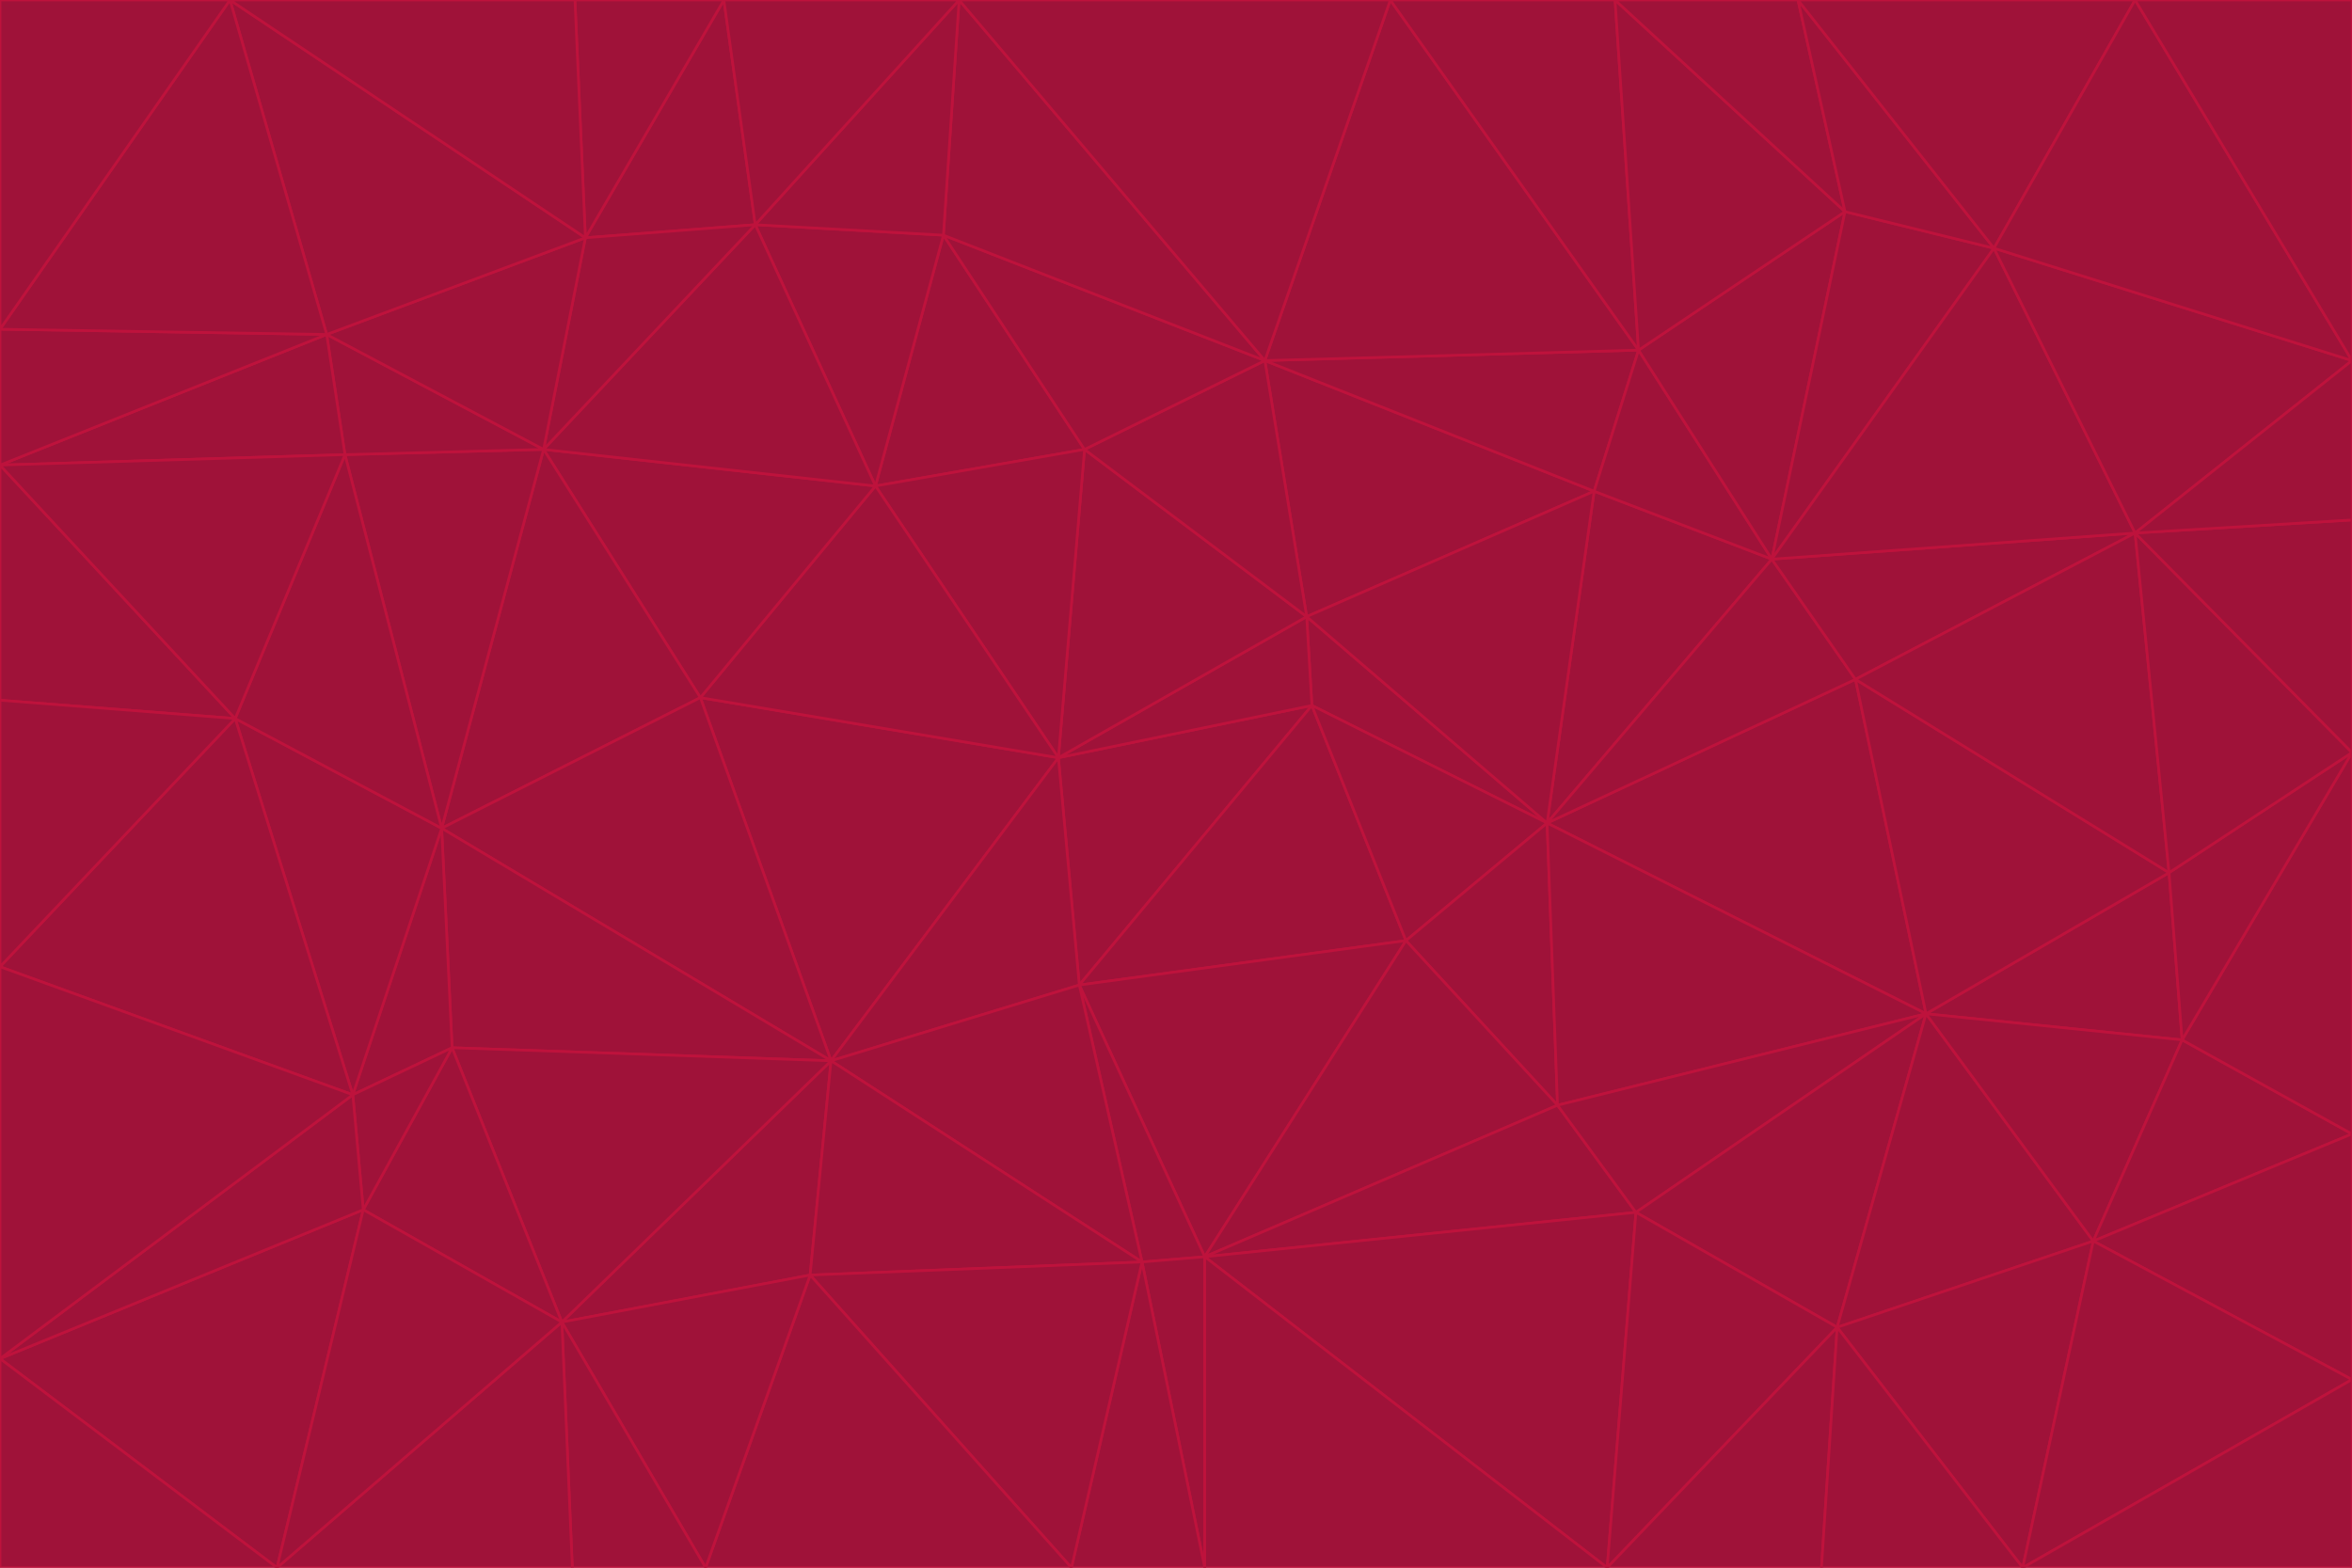 <svg id="visual" viewBox="0 0 900 600" width="900" height="600" xmlns="http://www.w3.org/2000/svg" xmlns:xlink="http://www.w3.org/1999/xlink" version="1.1"><g stroke-width="1" stroke-linejoin="bevel"><path d="M405 290L413 377L502 270Z" fill="#9f1239" stroke="#be123c"></path><path d="M413 377L538 360L502 270Z" fill="#9f1239" stroke="#be123c"></path><path d="M592 315L500 236L502 270Z" fill="#9f1239" stroke="#be123c"></path><path d="M502 270L500 236L405 290Z" fill="#9f1239" stroke="#be123c"></path><path d="M538 360L592 315L502 270Z" fill="#9f1239" stroke="#be123c"></path><path d="M413 377L461 481L538 360Z" fill="#9f1239" stroke="#be123c"></path><path d="M538 360L596 423L592 315Z" fill="#9f1239" stroke="#be123c"></path><path d="M413 377L437 483L461 481Z" fill="#9f1239" stroke="#be123c"></path><path d="M461 481L596 423L538 360Z" fill="#9f1239" stroke="#be123c"></path><path d="M500 236L415 172L405 290Z" fill="#9f1239" stroke="#be123c"></path><path d="M268 267L318 406L405 290Z" fill="#9f1239" stroke="#be123c"></path><path d="M405 290L318 406L413 377Z" fill="#9f1239" stroke="#be123c"></path><path d="M413 377L318 406L437 483Z" fill="#9f1239" stroke="#be123c"></path><path d="M610 188L484 138L500 236Z" fill="#9f1239" stroke="#be123c"></path><path d="M500 236L484 138L415 172Z" fill="#9f1239" stroke="#be123c"></path><path d="M361 90L335 186L415 172Z" fill="#9f1239" stroke="#be123c"></path><path d="M415 172L335 186L405 290Z" fill="#9f1239" stroke="#be123c"></path><path d="M678 214L610 188L592 315Z" fill="#9f1239" stroke="#be123c"></path><path d="M592 315L610 188L500 236Z" fill="#9f1239" stroke="#be123c"></path><path d="M335 186L268 267L405 290Z" fill="#9f1239" stroke="#be123c"></path><path d="M461 481L626 464L596 423Z" fill="#9f1239" stroke="#be123c"></path><path d="M737 388L710 260L592 315Z" fill="#9f1239" stroke="#be123c"></path><path d="M215 506L310 488L318 406Z" fill="#9f1239" stroke="#be123c"></path><path d="M318 406L310 488L437 483Z" fill="#9f1239" stroke="#be123c"></path><path d="M710 260L678 214L592 315Z" fill="#9f1239" stroke="#be123c"></path><path d="M610 188L627 134L484 138Z" fill="#9f1239" stroke="#be123c"></path><path d="M678 214L627 134L610 188Z" fill="#9f1239" stroke="#be123c"></path><path d="M737 388L592 315L596 423Z" fill="#9f1239" stroke="#be123c"></path><path d="M678 214L706 81L627 134Z" fill="#9f1239" stroke="#be123c"></path><path d="M484 138L361 90L415 172Z" fill="#9f1239" stroke="#be123c"></path><path d="M335 186L208 172L268 267Z" fill="#9f1239" stroke="#be123c"></path><path d="M367 0L361 90L484 138Z" fill="#9f1239" stroke="#be123c"></path><path d="M437 483L461 600L461 481Z" fill="#9f1239" stroke="#be123c"></path><path d="M461 481L615 600L626 464Z" fill="#9f1239" stroke="#be123c"></path><path d="M410 600L461 600L437 483Z" fill="#9f1239" stroke="#be123c"></path><path d="M310 488L410 600L437 483Z" fill="#9f1239" stroke="#be123c"></path><path d="M626 464L737 388L596 423Z" fill="#9f1239" stroke="#be123c"></path><path d="M703 508L737 388L626 464Z" fill="#9f1239" stroke="#be123c"></path><path d="M208 172L169 317L268 267Z" fill="#9f1239" stroke="#be123c"></path><path d="M268 267L169 317L318 406Z" fill="#9f1239" stroke="#be123c"></path><path d="M361 90L289 86L335 186Z" fill="#9f1239" stroke="#be123c"></path><path d="M615 600L703 508L626 464Z" fill="#9f1239" stroke="#be123c"></path><path d="M169 317L173 401L318 406Z" fill="#9f1239" stroke="#be123c"></path><path d="M310 488L270 600L410 600Z" fill="#9f1239" stroke="#be123c"></path><path d="M289 86L208 172L335 186Z" fill="#9f1239" stroke="#be123c"></path><path d="M173 401L215 506L318 406Z" fill="#9f1239" stroke="#be123c"></path><path d="M461 600L615 600L461 481Z" fill="#9f1239" stroke="#be123c"></path><path d="M215 506L270 600L310 488Z" fill="#9f1239" stroke="#be123c"></path><path d="M627 134L532 0L484 138Z" fill="#9f1239" stroke="#be123c"></path><path d="M361 90L367 0L289 86Z" fill="#9f1239" stroke="#be123c"></path><path d="M277 0L224 91L289 86Z" fill="#9f1239" stroke="#be123c"></path><path d="M289 86L224 91L208 172Z" fill="#9f1239" stroke="#be123c"></path><path d="M208 172L132 174L169 317Z" fill="#9f1239" stroke="#be123c"></path><path d="M173 401L139 463L215 506Z" fill="#9f1239" stroke="#be123c"></path><path d="M215 506L219 600L270 600Z" fill="#9f1239" stroke="#be123c"></path><path d="M169 317L135 419L173 401Z" fill="#9f1239" stroke="#be123c"></path><path d="M90 275L135 419L169 317Z" fill="#9f1239" stroke="#be123c"></path><path d="M532 0L367 0L484 138Z" fill="#9f1239" stroke="#be123c"></path><path d="M763 95L706 81L678 214Z" fill="#9f1239" stroke="#be123c"></path><path d="M627 134L618 0L532 0Z" fill="#9f1239" stroke="#be123c"></path><path d="M817 204L678 214L710 260Z" fill="#9f1239" stroke="#be123c"></path><path d="M135 419L139 463L173 401Z" fill="#9f1239" stroke="#be123c"></path><path d="M615 600L697 600L703 508Z" fill="#9f1239" stroke="#be123c"></path><path d="M835 398L830 334L737 388Z" fill="#9f1239" stroke="#be123c"></path><path d="M706 81L618 0L627 134Z" fill="#9f1239" stroke="#be123c"></path><path d="M106 600L219 600L215 506Z" fill="#9f1239" stroke="#be123c"></path><path d="M125 128L132 174L208 172Z" fill="#9f1239" stroke="#be123c"></path><path d="M801 475L737 388L703 508Z" fill="#9f1239" stroke="#be123c"></path><path d="M737 388L830 334L710 260Z" fill="#9f1239" stroke="#be123c"></path><path d="M774 600L801 475L703 508Z" fill="#9f1239" stroke="#be123c"></path><path d="M830 334L817 204L710 260Z" fill="#9f1239" stroke="#be123c"></path><path d="M132 174L90 275L169 317Z" fill="#9f1239" stroke="#be123c"></path><path d="M0 520L106 600L139 463Z" fill="#9f1239" stroke="#be123c"></path><path d="M367 0L277 0L289 86Z" fill="#9f1239" stroke="#be123c"></path><path d="M224 91L125 128L208 172Z" fill="#9f1239" stroke="#be123c"></path><path d="M801 475L835 398L737 388Z" fill="#9f1239" stroke="#be123c"></path><path d="M817 204L763 95L678 214Z" fill="#9f1239" stroke="#be123c"></path><path d="M706 81L688 0L618 0Z" fill="#9f1239" stroke="#be123c"></path><path d="M88 0L125 128L224 91Z" fill="#9f1239" stroke="#be123c"></path><path d="M0 178L0 268L90 275Z" fill="#9f1239" stroke="#be123c"></path><path d="M763 95L688 0L706 81Z" fill="#9f1239" stroke="#be123c"></path><path d="M277 0L220 0L224 91Z" fill="#9f1239" stroke="#be123c"></path><path d="M697 600L774 600L703 508Z" fill="#9f1239" stroke="#be123c"></path><path d="M801 475L900 434L835 398Z" fill="#9f1239" stroke="#be123c"></path><path d="M900 434L900 288L835 398Z" fill="#9f1239" stroke="#be123c"></path><path d="M835 398L900 288L830 334Z" fill="#9f1239" stroke="#be123c"></path><path d="M830 334L900 288L817 204Z" fill="#9f1239" stroke="#be123c"></path><path d="M817 204L900 138L763 95Z" fill="#9f1239" stroke="#be123c"></path><path d="M0 520L139 463L135 419Z" fill="#9f1239" stroke="#be123c"></path><path d="M139 463L106 600L215 506Z" fill="#9f1239" stroke="#be123c"></path><path d="M900 528L900 434L801 475Z" fill="#9f1239" stroke="#be123c"></path><path d="M900 288L900 199L817 204Z" fill="#9f1239" stroke="#be123c"></path><path d="M763 95L817 0L688 0Z" fill="#9f1239" stroke="#be123c"></path><path d="M90 275L0 370L135 419Z" fill="#9f1239" stroke="#be123c"></path><path d="M0 268L0 370L90 275Z" fill="#9f1239" stroke="#be123c"></path><path d="M0 178L132 174L125 128Z" fill="#9f1239" stroke="#be123c"></path><path d="M0 178L90 275L132 174Z" fill="#9f1239" stroke="#be123c"></path><path d="M900 199L900 138L817 204Z" fill="#9f1239" stroke="#be123c"></path><path d="M774 600L900 528L801 475Z" fill="#9f1239" stroke="#be123c"></path><path d="M900 138L817 0L763 95Z" fill="#9f1239" stroke="#be123c"></path><path d="M0 126L0 178L125 128Z" fill="#9f1239" stroke="#be123c"></path><path d="M220 0L88 0L224 91Z" fill="#9f1239" stroke="#be123c"></path><path d="M0 370L0 520L135 419Z" fill="#9f1239" stroke="#be123c"></path><path d="M88 0L0 126L125 128Z" fill="#9f1239" stroke="#be123c"></path><path d="M774 600L900 600L900 528Z" fill="#9f1239" stroke="#be123c"></path><path d="M0 520L0 600L106 600Z" fill="#9f1239" stroke="#be123c"></path><path d="M900 138L900 0L817 0Z" fill="#9f1239" stroke="#be123c"></path><path d="M88 0L0 0L0 126Z" fill="#9f1239" stroke="#be123c"></path></g></svg>